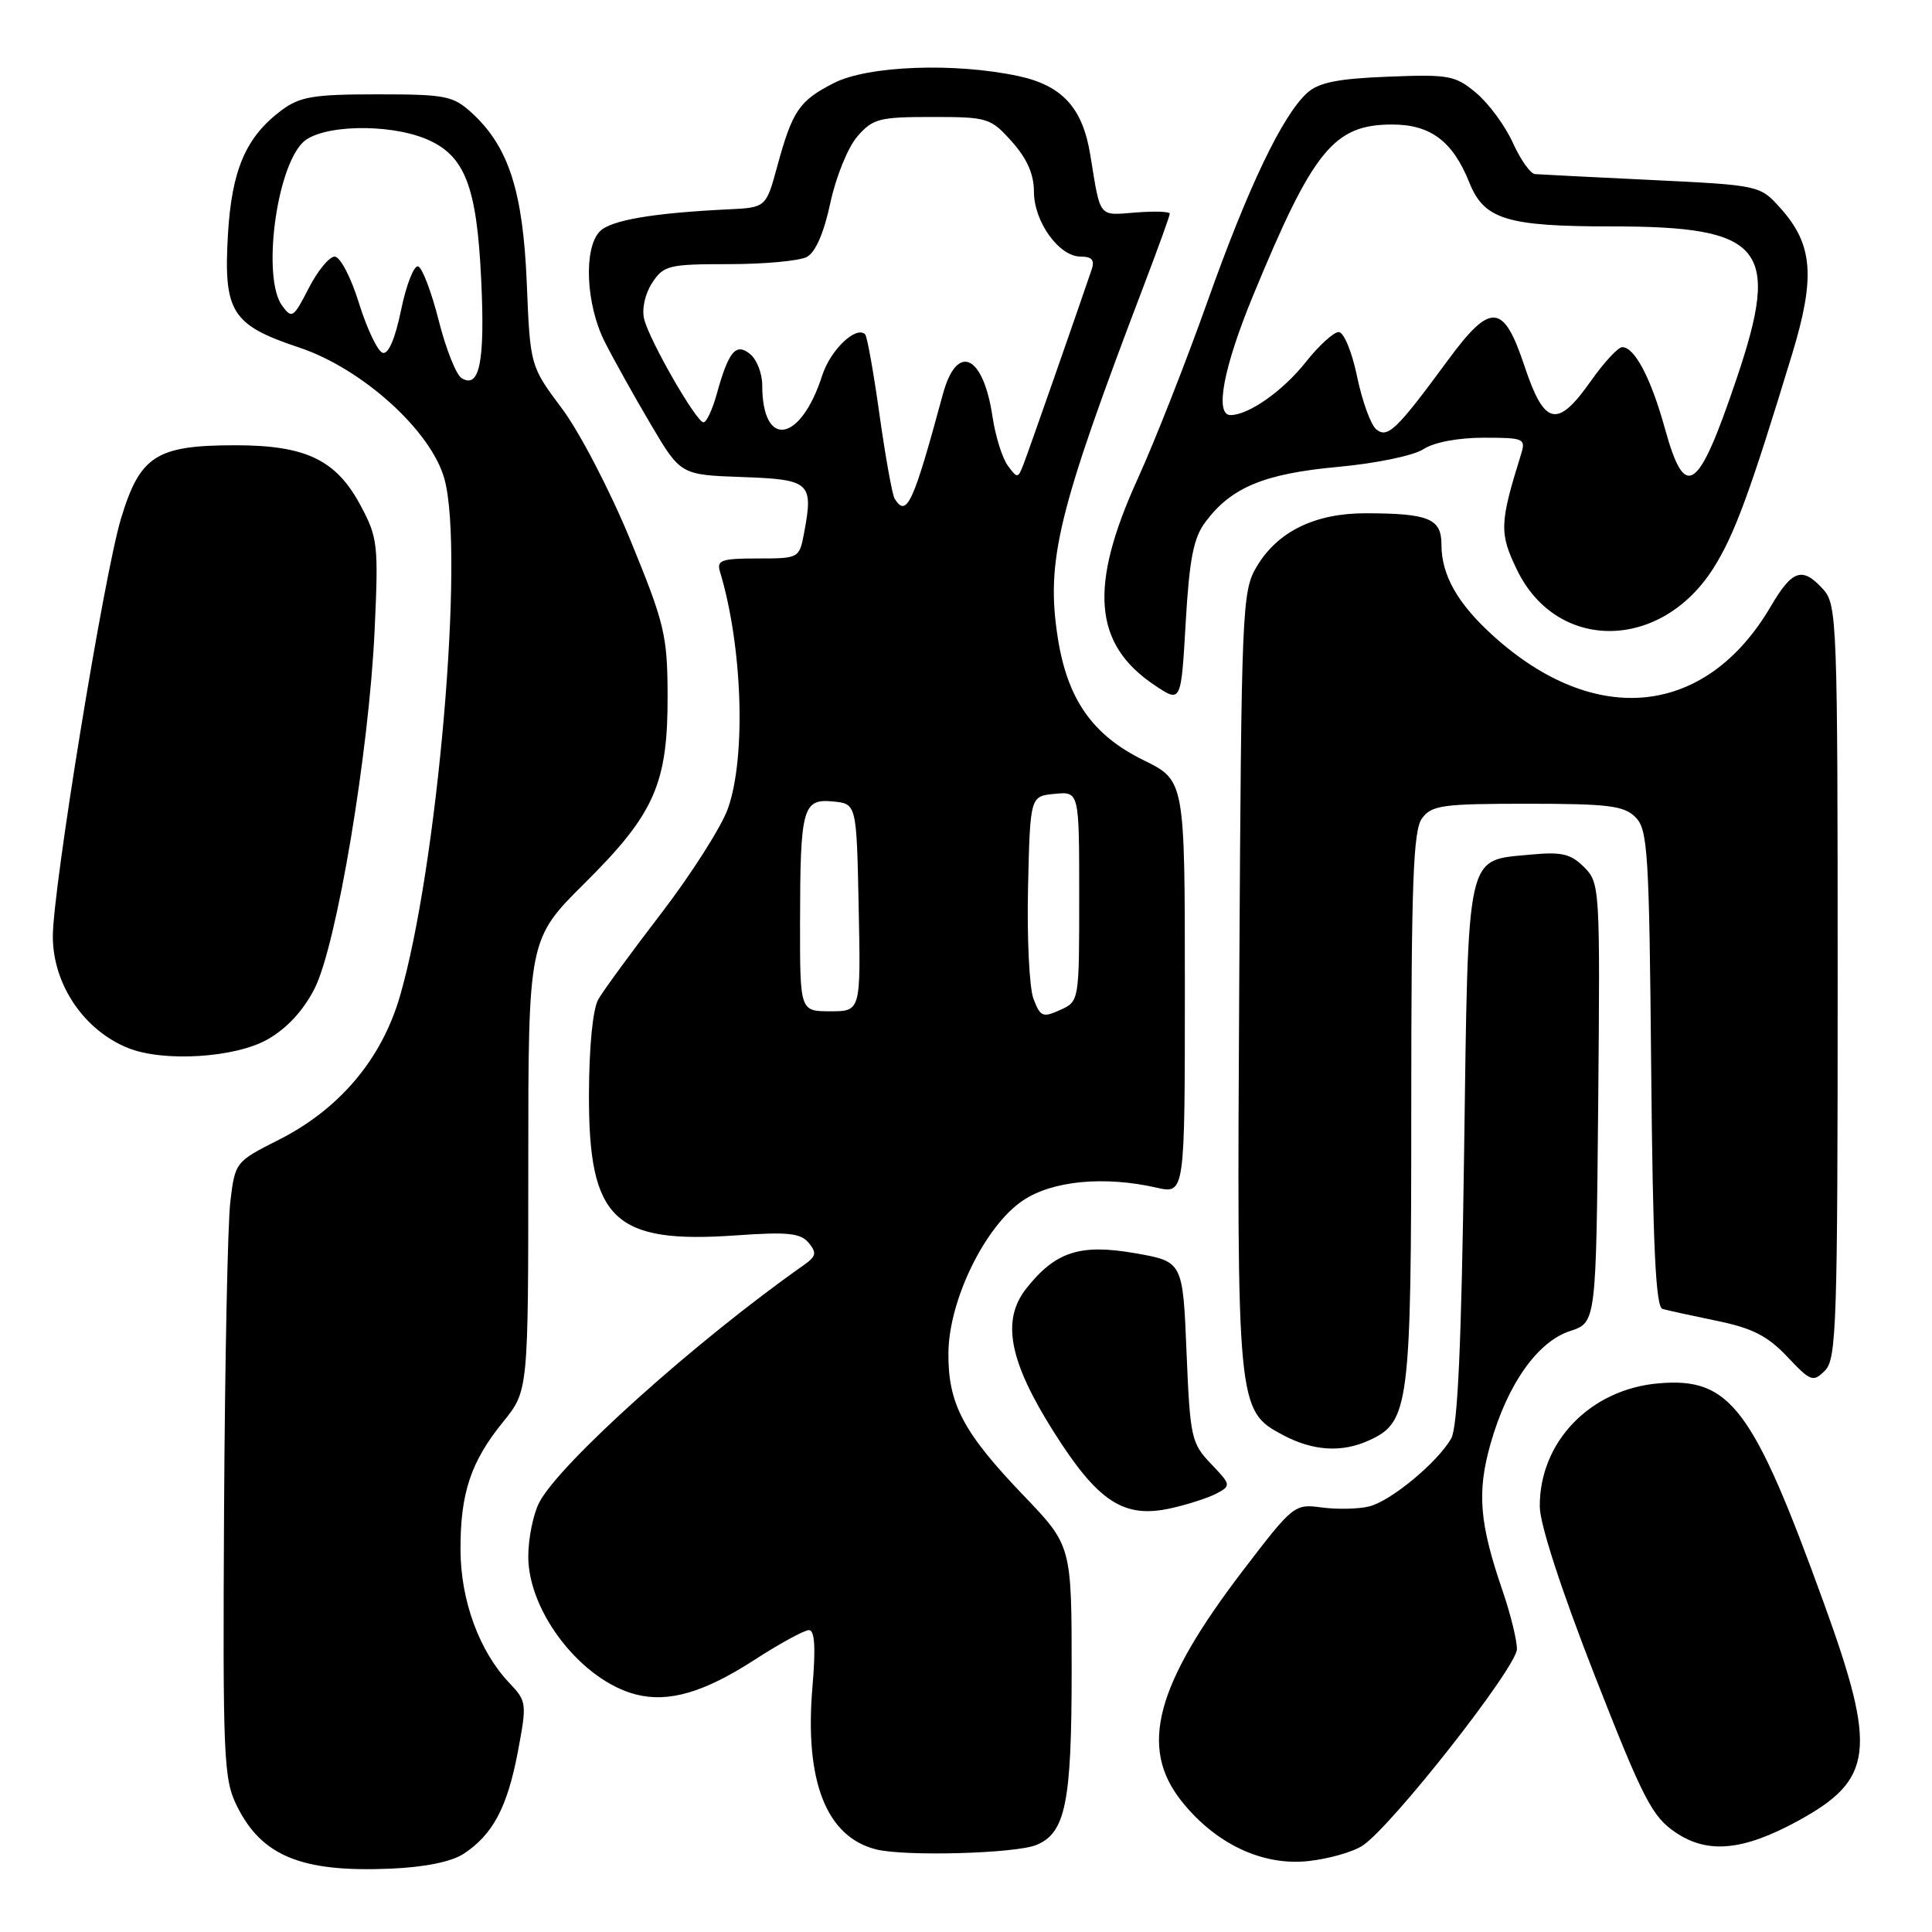 <?xml version="1.0" encoding="UTF-8" standalone="no"?>
<!DOCTYPE svg PUBLIC "-//W3C//DTD SVG 1.1//EN" "http://www.w3.org/Graphics/SVG/1.1/DTD/svg11.dtd" >
<svg xmlns="http://www.w3.org/2000/svg" xmlns:xlink="http://www.w3.org/1999/xlink" version="1.1" viewBox="0 0 256 256">
 <g >
 <path fill="currentColor"
d=" M 61.43 245.64 C 65.29 243.11 67.22 239.49 68.61 232.16 C 69.83 225.69 69.80 225.43 67.49 223.00 C 63.51 218.81 61.05 212.10 61.02 205.40 C 60.99 197.84 62.38 193.68 66.67 188.40 C 70.00 184.29 70.00 184.29 70.00 154.37 C 70.00 124.45 70.00 124.45 77.51 116.99 C 86.77 107.79 88.51 103.81 88.46 92.00 C 88.43 84.17 88.04 82.56 83.57 71.67 C 80.90 65.14 76.82 57.29 74.49 54.17 C 70.25 48.50 70.25 48.50 69.80 37.50 C 69.30 25.35 67.40 19.46 62.56 15.00 C 60.04 12.69 59.10 12.50 49.99 12.50 C 41.54 12.50 39.75 12.80 37.32 14.60 C 32.58 18.14 30.70 22.50 30.20 31.12 C 29.61 41.35 30.70 43.07 39.64 46.05 C 48.02 48.84 57.17 57.12 58.90 63.50 C 61.57 73.32 57.97 114.98 52.97 132.08 C 50.54 140.38 44.96 146.98 36.94 151.03 C 31.19 153.93 31.15 153.99 30.52 159.23 C 30.17 162.13 29.80 180.47 29.69 200.00 C 29.51 233.09 29.63 235.76 31.40 239.32 C 34.69 245.95 39.96 248.10 51.69 247.61 C 56.28 247.42 59.80 246.70 61.43 245.64 Z  M 180.54 244.56 C 184.39 242.04 201.00 220.89 201.00 218.51 C 201.00 217.30 200.15 213.86 199.12 210.85 C 196.03 201.86 195.68 197.75 197.50 191.33 C 199.72 183.46 203.71 177.78 208.04 176.37 C 211.50 175.24 211.50 175.24 211.77 146.13 C 212.03 117.59 211.99 116.99 209.90 114.90 C 208.13 113.13 206.93 112.85 202.81 113.24 C 194.16 114.08 194.57 112.26 194.00 152.78 C 193.65 178.11 193.15 189.11 192.29 190.61 C 190.47 193.78 184.31 198.89 181.42 199.61 C 180.02 199.96 177.21 200.02 175.17 199.75 C 171.51 199.26 171.37 199.37 164.67 208.14 C 153.10 223.28 150.90 231.55 156.56 238.66 C 161.07 244.33 167.30 247.27 173.38 246.60 C 176.06 246.31 179.28 245.39 180.54 244.56 Z  M 137.29 244.48 C 141.18 242.91 142.00 238.92 142.00 221.45 C 142.00 204.81 142.00 204.81 135.62 198.15 C 127.61 189.79 125.61 185.99 125.67 179.25 C 125.74 172.24 130.53 162.45 135.53 159.08 C 139.43 156.45 146.29 155.79 153.25 157.37 C 157.00 158.22 157.00 158.22 157.00 130.82 C 157.00 103.42 157.00 103.42 151.53 100.73 C 144.76 97.41 141.44 92.67 140.16 84.50 C 138.57 74.25 140.14 67.83 151.63 37.66 C 153.48 32.80 155.00 28.60 155.00 28.31 C 155.00 28.03 152.96 27.96 150.46 28.16 C 145.49 28.55 145.85 29.00 144.47 20.53 C 143.46 14.29 140.76 11.33 134.94 10.08 C 126.49 8.27 115.01 8.70 110.50 11.00 C 105.90 13.35 105.01 14.65 103.00 22.00 C 101.50 27.50 101.50 27.50 96.50 27.74 C 86.55 28.22 80.97 29.17 79.50 30.64 C 77.30 32.84 77.62 40.33 80.13 45.29 C 81.30 47.61 84.04 52.52 86.22 56.21 C 90.18 62.92 90.18 62.92 98.33 63.21 C 107.36 63.53 107.80 63.92 106.55 70.60 C 105.91 73.98 105.88 74.00 100.39 74.00 C 95.59 74.00 94.94 74.23 95.40 75.75 C 98.38 85.60 98.88 100.26 96.46 107.12 C 95.61 109.52 91.67 115.72 87.71 120.90 C 83.74 126.07 79.95 131.25 79.29 132.40 C 78.55 133.67 78.06 138.64 78.04 145.00 C 77.99 161.64 81.34 164.84 97.60 163.69 C 104.38 163.21 106.08 163.39 107.15 164.68 C 108.26 166.01 108.15 166.48 106.48 167.65 C 92.23 177.67 74.13 193.92 71.45 199.09 C 70.65 200.64 70.00 203.86 70.00 206.25 C 70.00 213.64 77.12 222.74 84.32 224.54 C 88.61 225.62 93.30 224.25 99.91 219.98 C 103.30 217.79 106.57 216.00 107.18 216.00 C 107.96 216.00 108.10 218.30 107.65 223.58 C 106.60 236.02 109.49 243.38 116.07 245.05 C 119.85 246.01 134.46 245.61 137.29 244.48 Z  M 238.18 241.31 C 248.28 235.81 248.75 231.95 241.68 212.44 C 232.27 186.47 229.27 182.48 219.77 183.30 C 210.70 184.08 203.96 191.08 204.03 199.65 C 204.05 202.00 206.89 210.71 211.29 221.97 C 217.72 238.39 218.90 240.69 222.01 242.80 C 226.26 245.68 230.94 245.25 238.18 241.31 Z  M 161.23 197.88 C 163.14 196.86 163.11 196.73 160.46 193.96 C 157.86 191.24 157.69 190.50 157.22 179.13 C 156.73 167.16 156.73 167.16 150.37 166.05 C 143.11 164.79 139.84 165.85 135.99 170.73 C 132.66 174.95 133.70 180.36 139.65 189.77 C 145.51 199.03 148.92 201.25 155.16 199.85 C 157.41 199.35 160.15 198.46 161.23 197.88 Z  M 181.40 190.86 C 186.74 188.43 187.00 186.39 187.00 146.79 C 187.00 116.92 187.26 110.03 188.42 108.44 C 189.69 106.70 191.12 106.50 202.38 106.50 C 213.09 106.50 215.19 106.76 216.71 108.28 C 218.34 109.91 218.53 112.89 218.79 141.58 C 219.01 165.16 219.39 173.18 220.29 173.44 C 220.96 173.63 224.20 174.34 227.50 175.02 C 232.19 175.98 234.22 177.02 236.82 179.77 C 239.93 183.07 240.25 183.18 241.82 181.61 C 243.35 180.08 243.50 175.44 243.50 130.07 C 243.50 82.44 243.41 80.12 241.60 78.11 C 238.83 75.04 237.50 75.47 234.63 80.36 C 226.08 94.95 211.43 96.51 197.88 84.27 C 193.15 80.00 191.00 76.21 191.00 72.17 C 191.00 68.72 189.34 68.03 180.98 68.01 C 174.24 68.00 169.26 70.43 166.50 75.11 C 164.58 78.36 164.49 80.58 164.21 129.54 C 163.88 186.49 163.92 186.91 169.98 190.14 C 173.97 192.27 177.80 192.51 181.40 190.86 Z  M 35.44 137.73 C 38.00 136.29 40.19 133.92 41.68 131.00 C 44.61 125.23 48.89 99.71 49.64 83.50 C 50.16 72.19 50.06 71.24 47.79 67.00 C 44.56 60.94 40.55 59.00 31.20 59.00 C 20.69 59.00 18.54 60.38 16.02 68.76 C 13.77 76.24 7.00 117.75 7.00 124.07 C 7.00 130.43 11.12 136.53 17.00 138.88 C 21.70 140.75 31.15 140.17 35.44 137.73 Z  M 159.72 69.17 C 163.13 64.59 167.49 62.77 177.24 61.87 C 182.30 61.41 187.31 60.37 188.61 59.52 C 189.99 58.61 193.21 58.00 196.58 58.00 C 201.98 58.00 202.20 58.10 201.53 60.25 C 198.70 69.34 198.65 70.65 201.01 75.51 C 206.28 86.40 220.05 86.29 227.02 75.31 C 229.83 70.88 231.89 65.26 237.49 46.84 C 240.56 36.73 240.22 32.40 235.97 27.64 C 233.21 24.55 233.21 24.55 218.86 23.85 C 210.96 23.47 204.01 23.12 203.40 23.07 C 202.80 23.03 201.48 21.17 200.47 18.94 C 199.46 16.70 197.29 13.74 195.63 12.34 C 192.83 9.99 192.03 9.84 183.92 10.16 C 177.26 10.42 174.74 10.93 173.21 12.31 C 169.92 15.29 165.36 24.83 159.95 40.08 C 157.13 48.01 152.99 58.53 150.75 63.45 C 144.25 77.72 144.88 85.37 153.00 90.80 C 156.50 93.15 156.50 93.15 157.11 82.49 C 157.60 74.07 158.14 71.28 159.72 69.17 Z  M 61.16 50.10 C 60.44 49.66 59.08 46.22 58.13 42.46 C 57.18 38.71 55.96 35.49 55.41 35.30 C 54.86 35.12 53.84 37.71 53.15 41.05 C 52.36 44.90 51.46 46.99 50.70 46.75 C 50.04 46.54 48.63 43.58 47.57 40.18 C 46.51 36.75 45.07 34.00 44.35 34.00 C 43.63 34.00 42.08 35.89 40.90 38.20 C 38.89 42.13 38.67 42.27 37.38 40.50 C 34.73 36.88 36.55 22.45 40.11 18.89 C 42.45 16.55 51.38 16.30 56.47 18.42 C 61.58 20.56 63.18 24.62 63.76 37.05 C 64.28 47.92 63.55 51.58 61.16 50.10 Z  M 136.94 132.35 C 136.39 130.90 136.07 124.27 136.22 117.61 C 136.50 105.50 136.50 105.50 139.75 105.19 C 143.00 104.87 143.00 104.87 143.00 118.78 C 143.00 132.68 143.00 132.68 140.47 133.83 C 138.18 134.87 137.85 134.73 136.94 132.35 Z  M 106.01 122.25 C 106.03 107.02 106.36 105.81 110.38 106.20 C 113.50 106.50 113.50 106.50 113.78 120.25 C 114.06 134.00 114.06 134.00 110.03 134.00 C 106.00 134.00 106.00 134.00 106.01 122.25 Z  M 118.54 66.07 C 118.23 65.56 117.33 60.56 116.54 54.96 C 115.76 49.36 114.90 44.57 114.64 44.31 C 113.44 43.11 110.04 46.36 108.95 49.74 C 106.08 58.68 101.00 59.51 101.00 51.04 C 101.00 49.50 100.29 47.66 99.42 46.94 C 97.52 45.36 96.55 46.51 94.96 52.25 C 94.39 54.31 93.60 55.98 93.21 55.96 C 92.25 55.91 86.09 45.19 85.36 42.30 C 85.02 40.94 85.46 38.95 86.41 37.49 C 87.94 35.16 88.59 35.00 96.59 35.00 C 101.29 35.00 105.94 34.57 106.92 34.04 C 108.06 33.43 109.18 30.84 110.02 26.91 C 110.74 23.51 112.34 19.55 113.58 18.11 C 115.64 15.72 116.47 15.50 123.50 15.50 C 130.89 15.50 131.27 15.62 134.08 18.77 C 136.08 21.00 137.00 23.09 137.00 25.38 C 137.00 29.38 140.32 34.00 143.19 34.00 C 144.70 34.00 145.08 34.46 144.64 35.75 C 142.65 41.60 136.25 59.92 135.61 61.55 C 134.89 63.41 134.80 63.42 133.54 61.70 C 132.81 60.72 131.90 57.79 131.51 55.20 C 130.28 46.95 126.79 45.38 124.93 52.25 C 121.00 66.77 120.14 68.65 118.54 66.07 Z  M 220.60 56.75 C 218.77 50.13 216.60 46.00 214.96 46.00 C 214.41 46.00 212.53 48.02 210.79 50.50 C 206.34 56.81 204.64 56.43 202.00 48.50 C 199.22 40.14 197.53 40.01 191.84 47.75 C 185.04 57.00 183.86 58.13 182.35 56.88 C 181.63 56.28 180.49 53.13 179.82 49.89 C 179.14 46.60 178.06 44.00 177.38 44.00 C 176.72 44.00 174.73 45.81 172.98 48.03 C 169.98 51.81 165.44 55.00 163.05 55.00 C 160.93 55.00 162.10 48.73 166.01 39.24 C 173.99 19.88 176.73 16.50 184.47 16.50 C 189.55 16.50 192.50 18.71 194.69 24.18 C 196.65 29.08 199.64 30.00 213.53 30.00 C 233.70 30.00 235.99 32.78 230.11 50.17 C 224.99 65.33 223.29 66.50 220.60 56.75 Z "/>
</g>
</svg>